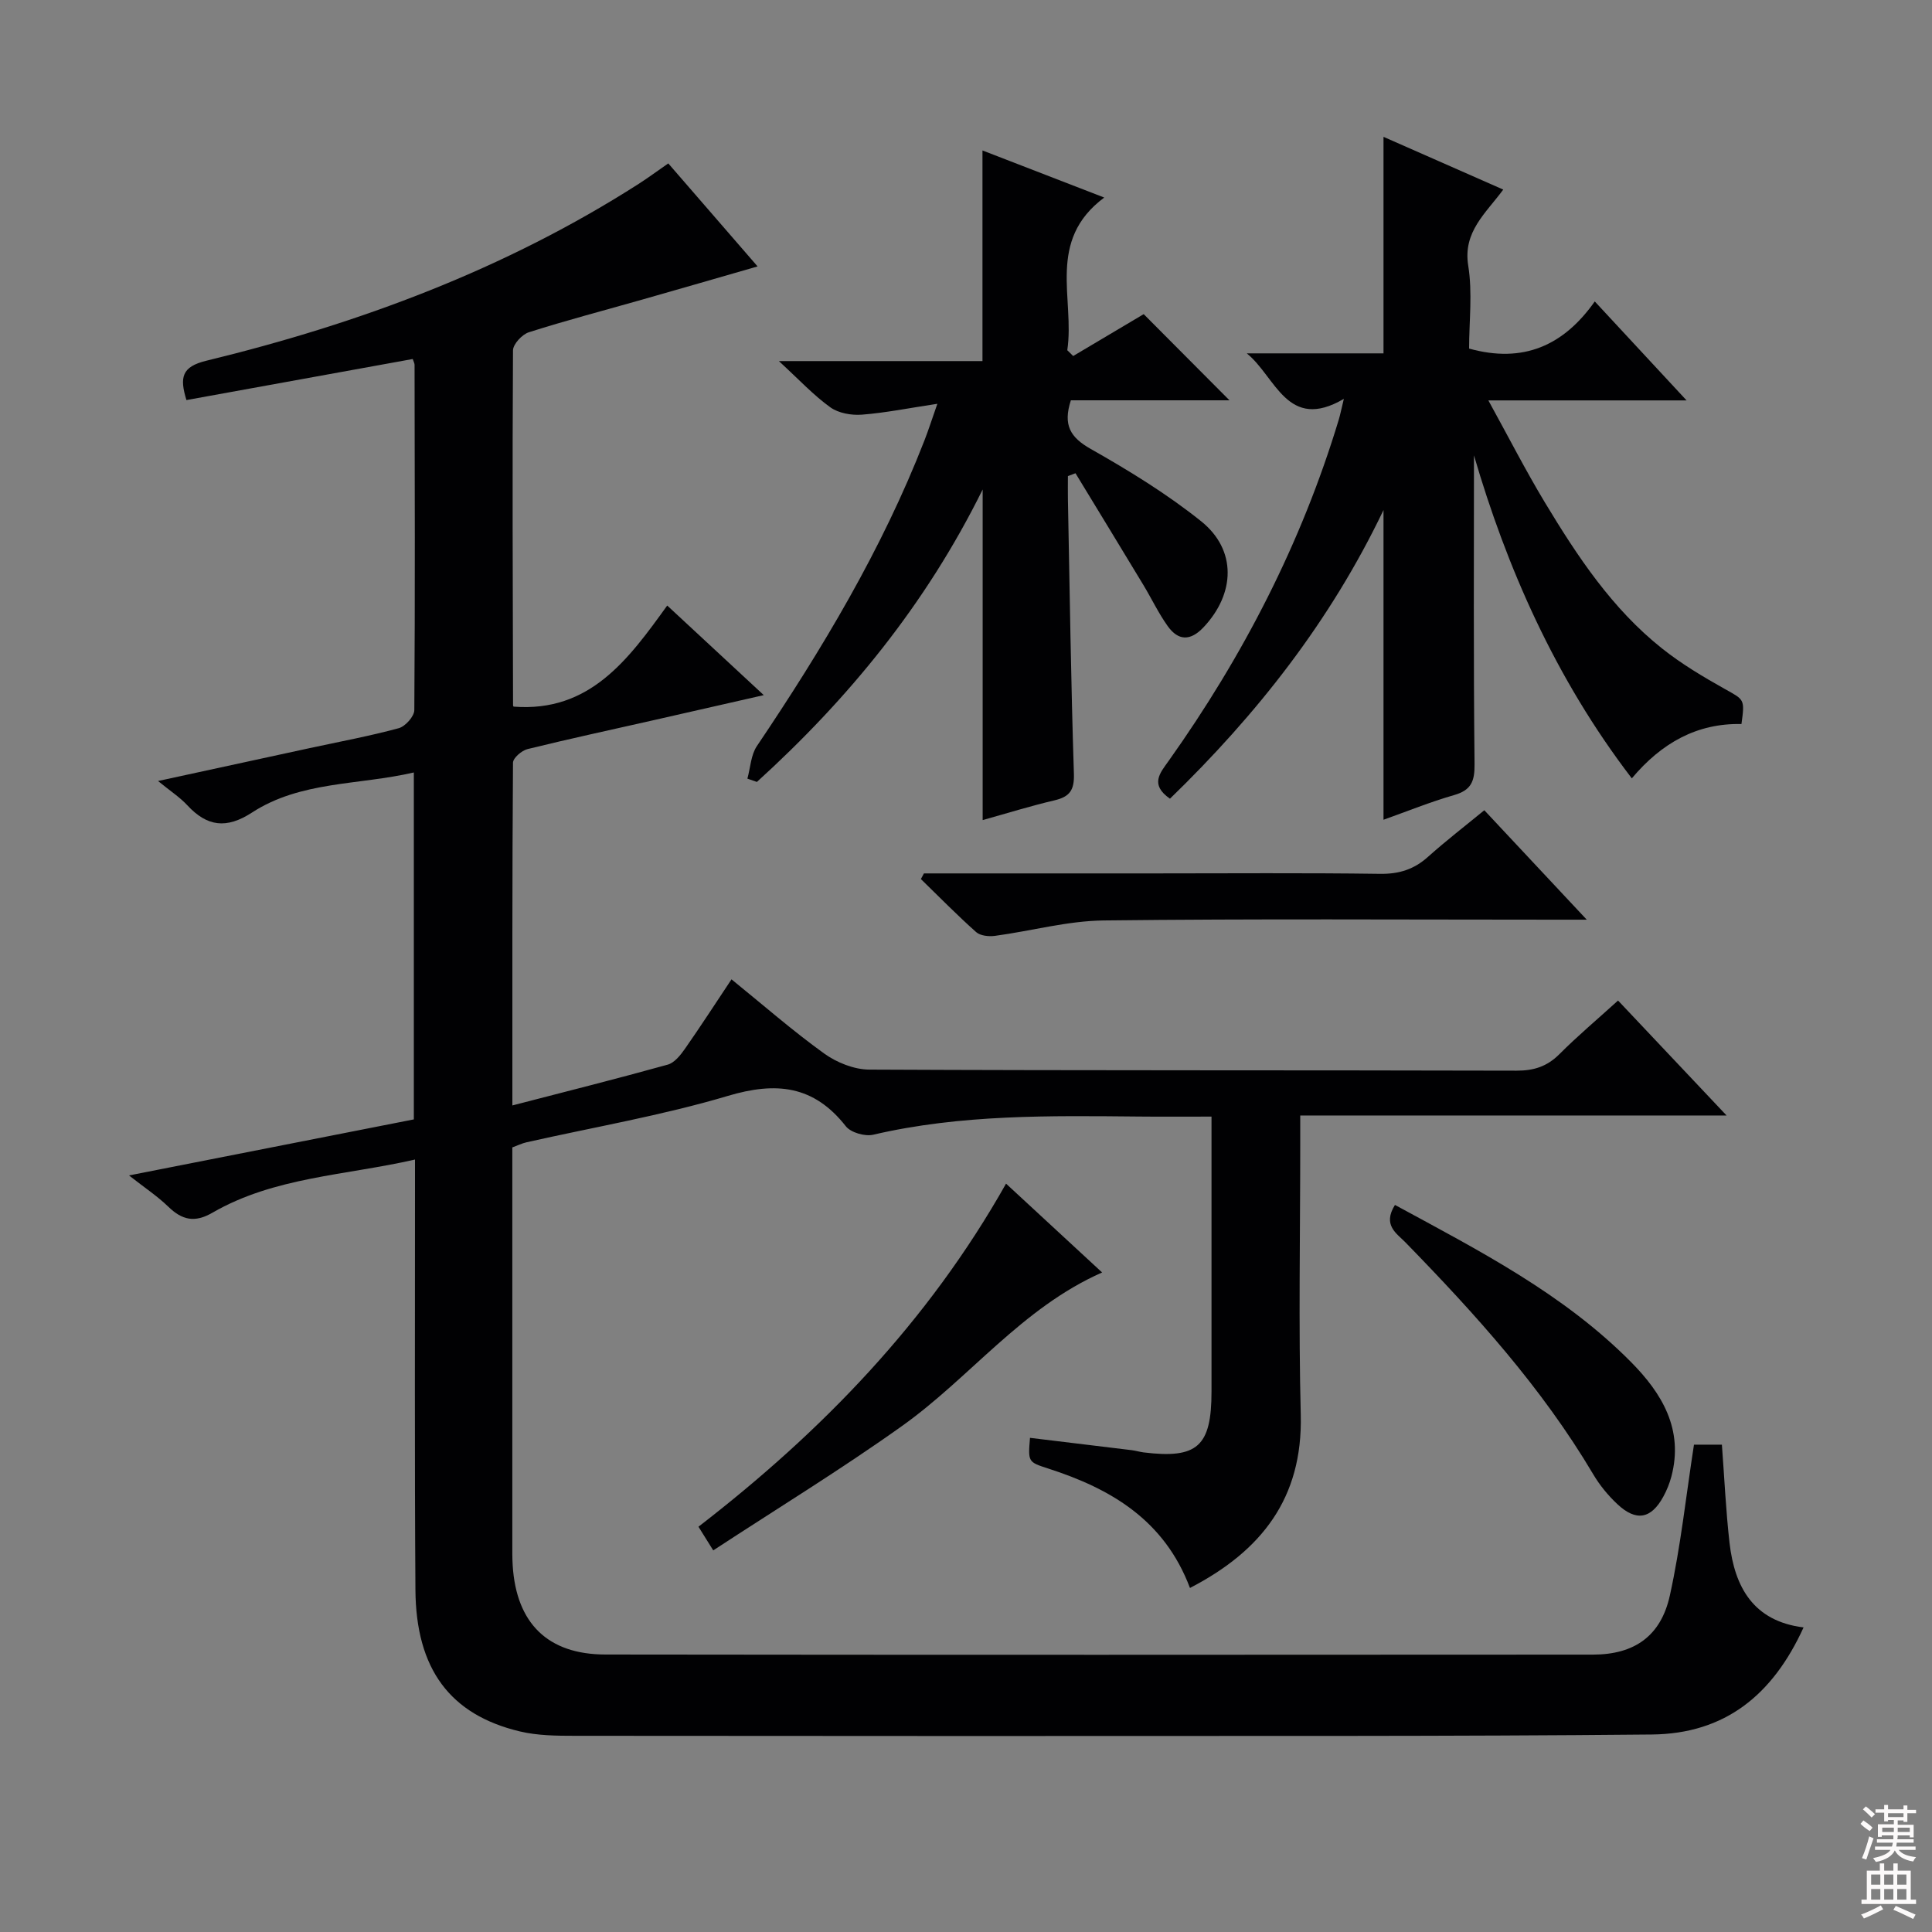 <svg enable-background="new 0 0 400 400" viewBox="0 0 400 400" xmlns="http://www.w3.org/2000/svg"><rect x="0" y="0" width="400" height="400" fill="#808080" stroke="none"/><g fill="#010103"><path d="m246.37 328.77c-5.31-14.09-16.39-20.55-29.36-24.73-4.18-1.35-4.17-1.36-3.76-6.35 7.02.85 14.03 1.69 21.04 2.55.82.1 1.63.35 2.45.46 11.17 1.38 14.09-1.23 14.09-12.6 0-17 0-34 0-50.99 0-1.79 0-3.58 0-5.93-5.35 0-10.14.04-14.92-.01-18.47-.17-36.93-.48-55.12 3.76-1.71.4-4.64-.44-5.67-1.75-6.64-8.46-14.4-9.27-24.41-6.29-13.64 4.06-27.78 6.47-41.7 9.61-.94.21-1.82.65-2.94 1.06v33.6 47.99c0 1.67-.03 3.34.08 5 .76 11.92 7.24 18.39 19.2 18.4 68.16.09 136.31.06 204.47.02 8.52-.01 14.05-3.8 15.91-12.26 2.24-10.16 3.34-20.57 4.99-31.21h5.78c.52 6.94.82 13.66 1.58 20.33 1.05 9.18 4.96 16.23 15.33 17.51-6.38 13.99-16.26 22.03-31.45 22.17-20.83.2-41.65.27-62.48.29-53.49.04-106.98.03-160.48-.02-3.8 0-7.72-.04-11.38-.91-14.44-3.45-21.5-12.91-21.61-29.31-.19-27.66-.08-55.32-.09-82.99 0-1.81 0-3.62 0-6.1-14.45 3.31-29.12 3.6-41.94 11.01-3.7 2.14-6.3 1.51-9.16-1.27-2.25-2.18-4.91-3.93-8.11-6.45 20.05-3.95 39.42-7.76 58.97-11.6 0-23.84 0-47.45 0-71.83-11.42 2.66-23.42 1.74-33.51 8.3-5.28 3.43-9.29 2.92-13.39-1.51-1.52-1.64-3.46-2.9-6.06-5.02 11.13-2.41 21.26-4.61 31.39-6.81 6.16-1.33 12.38-2.48 18.46-4.13 1.35-.37 3.2-2.44 3.21-3.74.17-23.83.09-47.66.05-71.49 0-.31-.19-.63-.38-1.2-15.56 2.82-31.16 5.65-46.85 8.5-1.44-4.7-.99-6.91 4.14-8.15 31.64-7.69 61.89-18.95 89.49-36.61 1.95-1.25 3.82-2.64 6.13-4.24 5.98 6.9 11.91 13.74 18.49 21.33-8.43 2.43-16.16 4.67-23.89 6.87-7.83 2.23-15.71 4.29-23.46 6.76-1.4.44-3.28 2.46-3.29 3.76-.15 24.49-.05 48.98.01 73.47 0 .15.13.3.12.28 15.78 1.23 23.78-9.8 31.8-20.93 6.74 6.25 12.95 12.01 19.99 18.55-8.1 1.84-15.4 3.51-22.69 5.16-8.75 1.98-17.52 3.87-26.22 6.01-1.21.3-3 1.84-3.01 2.82-.17 23.47-.13 46.94-.13 70.96 11.08-2.87 21.66-5.53 32.17-8.45 1.39-.39 2.63-1.95 3.54-3.25 3.24-4.63 6.31-9.38 9.66-14.41 6.5 5.27 12.62 10.63 19.2 15.37 2.6 1.87 6.2 3.31 9.35 3.32 44.66.21 89.32.1 133.98.22 3.6.01 6.33-.87 8.88-3.42 3.74-3.75 7.81-7.17 12.14-11.1 7.35 7.79 14.52 15.38 22.47 23.8-29.77 0-58.69 0-88.27 0v6.07c0 18.66-.36 37.34.11 55.99.4 17.16-8.11 28.09-22.94 35.76z"/><path d="m242.23 165.36c-4.24-2.94-2.03-5.35-.29-7.8 15.43-21.71 27.5-45.1 35.23-70.65.32-1.07.53-2.17 1.06-4.33-11.72 6.87-14.09-4.59-20.1-9.42h28.31c0-15.03 0-29.57 0-44.83 8.09 3.56 16.18 7.13 24.79 10.92-3.59 4.9-8.38 8.72-7.25 15.74.91 5.65.18 11.56.18 17.18 11.23 3.12 19.58-.63 26.02-9.76 6.42 6.92 12.34 13.3 19.01 20.49-14.03 0-26.92 0-41.04 0 4.2 7.63 7.72 14.52 11.71 21.14 6.72 11.14 13.91 22 24.24 30.21 4.01 3.19 8.48 5.86 12.96 8.37 4.08 2.29 4.21 2.06 3.49 7.28-9.18-.19-16.51 3.88-22.7 11.25-15.95-20.81-25.96-43.87-32.68-66.87 0 20.41-.12 42.16.12 63.9.04 3.62-.7 5.42-4.26 6.44-4.91 1.41-9.67 3.35-14.59 5.1 0-21.37 0-42.28 0-64.12-11.03 23.05-26.21 42.3-44.21 59.76z"/><path d="m154.74 161.21c.63-2.27.72-4.9 1.97-6.75 13.5-20.04 25.89-40.68 34.69-63.28.82-2.11 1.51-4.27 2.67-7.58-5.89.89-10.73 1.87-15.61 2.25-2.17.17-4.85-.3-6.55-1.52-3.48-2.5-6.45-5.71-10.65-9.57h42.15c0-14.98 0-29.08 0-43.61 7.97 3.08 16.05 6.21 25.21 9.75-12.04 8.96-6.06 20.98-7.65 31.61.41.4.81.8 1.22 1.2 4.99-2.96 9.98-5.93 14.6-8.67 5.92 5.95 11.76 11.81 17.76 17.84-10.78 0-21.93 0-32.84 0-1.67 5.14-.1 7.68 4.1 10.06 7.92 4.49 15.78 9.3 22.87 14.98 7.41 5.94 7.07 14.98.5 21.95-2.73 2.89-5.23 2.81-7.41-.23-1.92-2.68-3.35-5.72-5.06-8.55-4.66-7.72-9.36-15.41-14.04-23.11-.52.2-1.04.39-1.57.59 0 1.58-.03 3.16 0 4.74.37 18.97.63 37.94 1.24 56.89.11 3.41-.88 4.76-4.01 5.5-4.99 1.17-9.9 2.7-14.88 4.09 0-22.56 0-44.93 0-68.45-11.76 23.8-27.8 43.33-46.74 60.55-.68-.24-1.33-.46-1.97-.68z"/><path d="m191.29 180.83h47.46c15.67 0 31.33-.13 47 .09 3.94.05 7.02-.93 9.91-3.53 3.71-3.32 7.66-6.36 11.65-9.64 6.88 7.36 13.54 14.46 21.21 22.66-3.08 0-4.8 0-6.53 0-31.16 0-62.33-.21-93.49.16-7.51.09-14.99 2.18-22.51 3.19-1.26.17-3.02-.01-3.89-.78-3.94-3.51-7.65-7.29-11.44-10.98.22-.39.43-.78.63-1.17z"/><path d="m147.67 320.99c-1.47-2.36-2.16-3.45-3.06-4.9 25.48-19.67 47.5-42.33 63.68-71.03 6.67 6.17 13.05 12.07 19.89 18.39-16.64 7.35-27.34 21.76-41.43 31.79-12.57 8.96-25.76 17.03-39.08 25.75z"/><path d="m288.81 249.47c17.39 9.44 34.89 18.39 48.89 32.54 6.38 6.45 10.92 13.93 8.34 23.7-.38 1.43-.95 2.84-1.66 4.14-2.53 4.64-5.63 5.22-9.53 1.56-1.92-1.8-3.66-3.92-5-6.19-10.6-17.9-24.42-33.17-38.84-47.97-1.82-1.88-4.83-3.56-2.2-7.78z"/></g><path d="m385.2 377.6.6-.7c.6.4 1.3.9 1.9 1.5l-.6.7c-.8-.5-1.4-1-1.9-1.5zm.3 7.1c.6-1.4 1.1-2.9 1.5-4.5.3.1.6.3.9.4-.5 1.4-1 2.9-1.5 4.4zm.2-10.1.6-.6c.7.5 1.3 1.1 1.9 1.6l-.7.7c-.6-.6-1.2-1.2-1.8-1.7zm8.4-.8h.8v.9h1.8v.7h-1.8v1.8h-.8v-.3h-1.2v.9h3.3v2.6h-.8v-.4h-2.5c0 .3 0 .6-.1.8h3.4v.7h-3.5c0 .3-.1.6-.1.8h4v.7h-3.5c.7.9 1.9 1.3 3.6 1.5-.2.2-.4.5-.6.9-1.9-.3-3.2-1.1-3.8-2.3-.5 1.1-1.8 2-3.9 2.4-.2-.3-.4-.5-.6-.8 1.9-.4 3.1-.9 3.6-1.7h-3.2v-.7h3.5c.1-.2.1-.5.2-.8h-3.3v-.7h3.4c0-.2 0-.5 0-.8h-2.4v.3h-.8v-2.6h3.3v-.9h-1.2v.3h-.8v-1.8h-1.8v-.7h1.8v-.9h.8v.9h3.2zm-4.4 5.5h2.4c0-.3 0-.6 0-.9h-2.4zm1.2-3.1h3.2v-.8h-3.2zm4.4 2.2h-2.4v.9h2.5v-.9z" fill="#fcfafa"/><path d="m389.2 385.8h.9v1.5h1.9v-1.5h.9v1.5h2.7v6h1.1v.9h-11.3v-.9h1.1v-6h2.7zm.2 8.7.5.8c-1.2.6-2.5 1.3-4 1.9-.2-.3-.3-.6-.6-.8 1.6-.6 3-1.3 4.1-1.9zm-2-4.3h1.9v-2.1h-1.9zm0 3.1h1.9v-2.2h-1.9zm2.7-3.1h1.9v-2.1h-1.9zm0 3.1h1.9v-2.2h-1.9zm2.4 1.3c1.4.6 2.7 1.2 4.1 1.8l-.5.9c-1.5-.7-2.8-1.4-4.1-1.9zm2.2-6.5h-1.9v2.1h1.9zm-1.9 5.2h1.9v-2.2h-1.9z" fill="#fcfafa"/></svg>